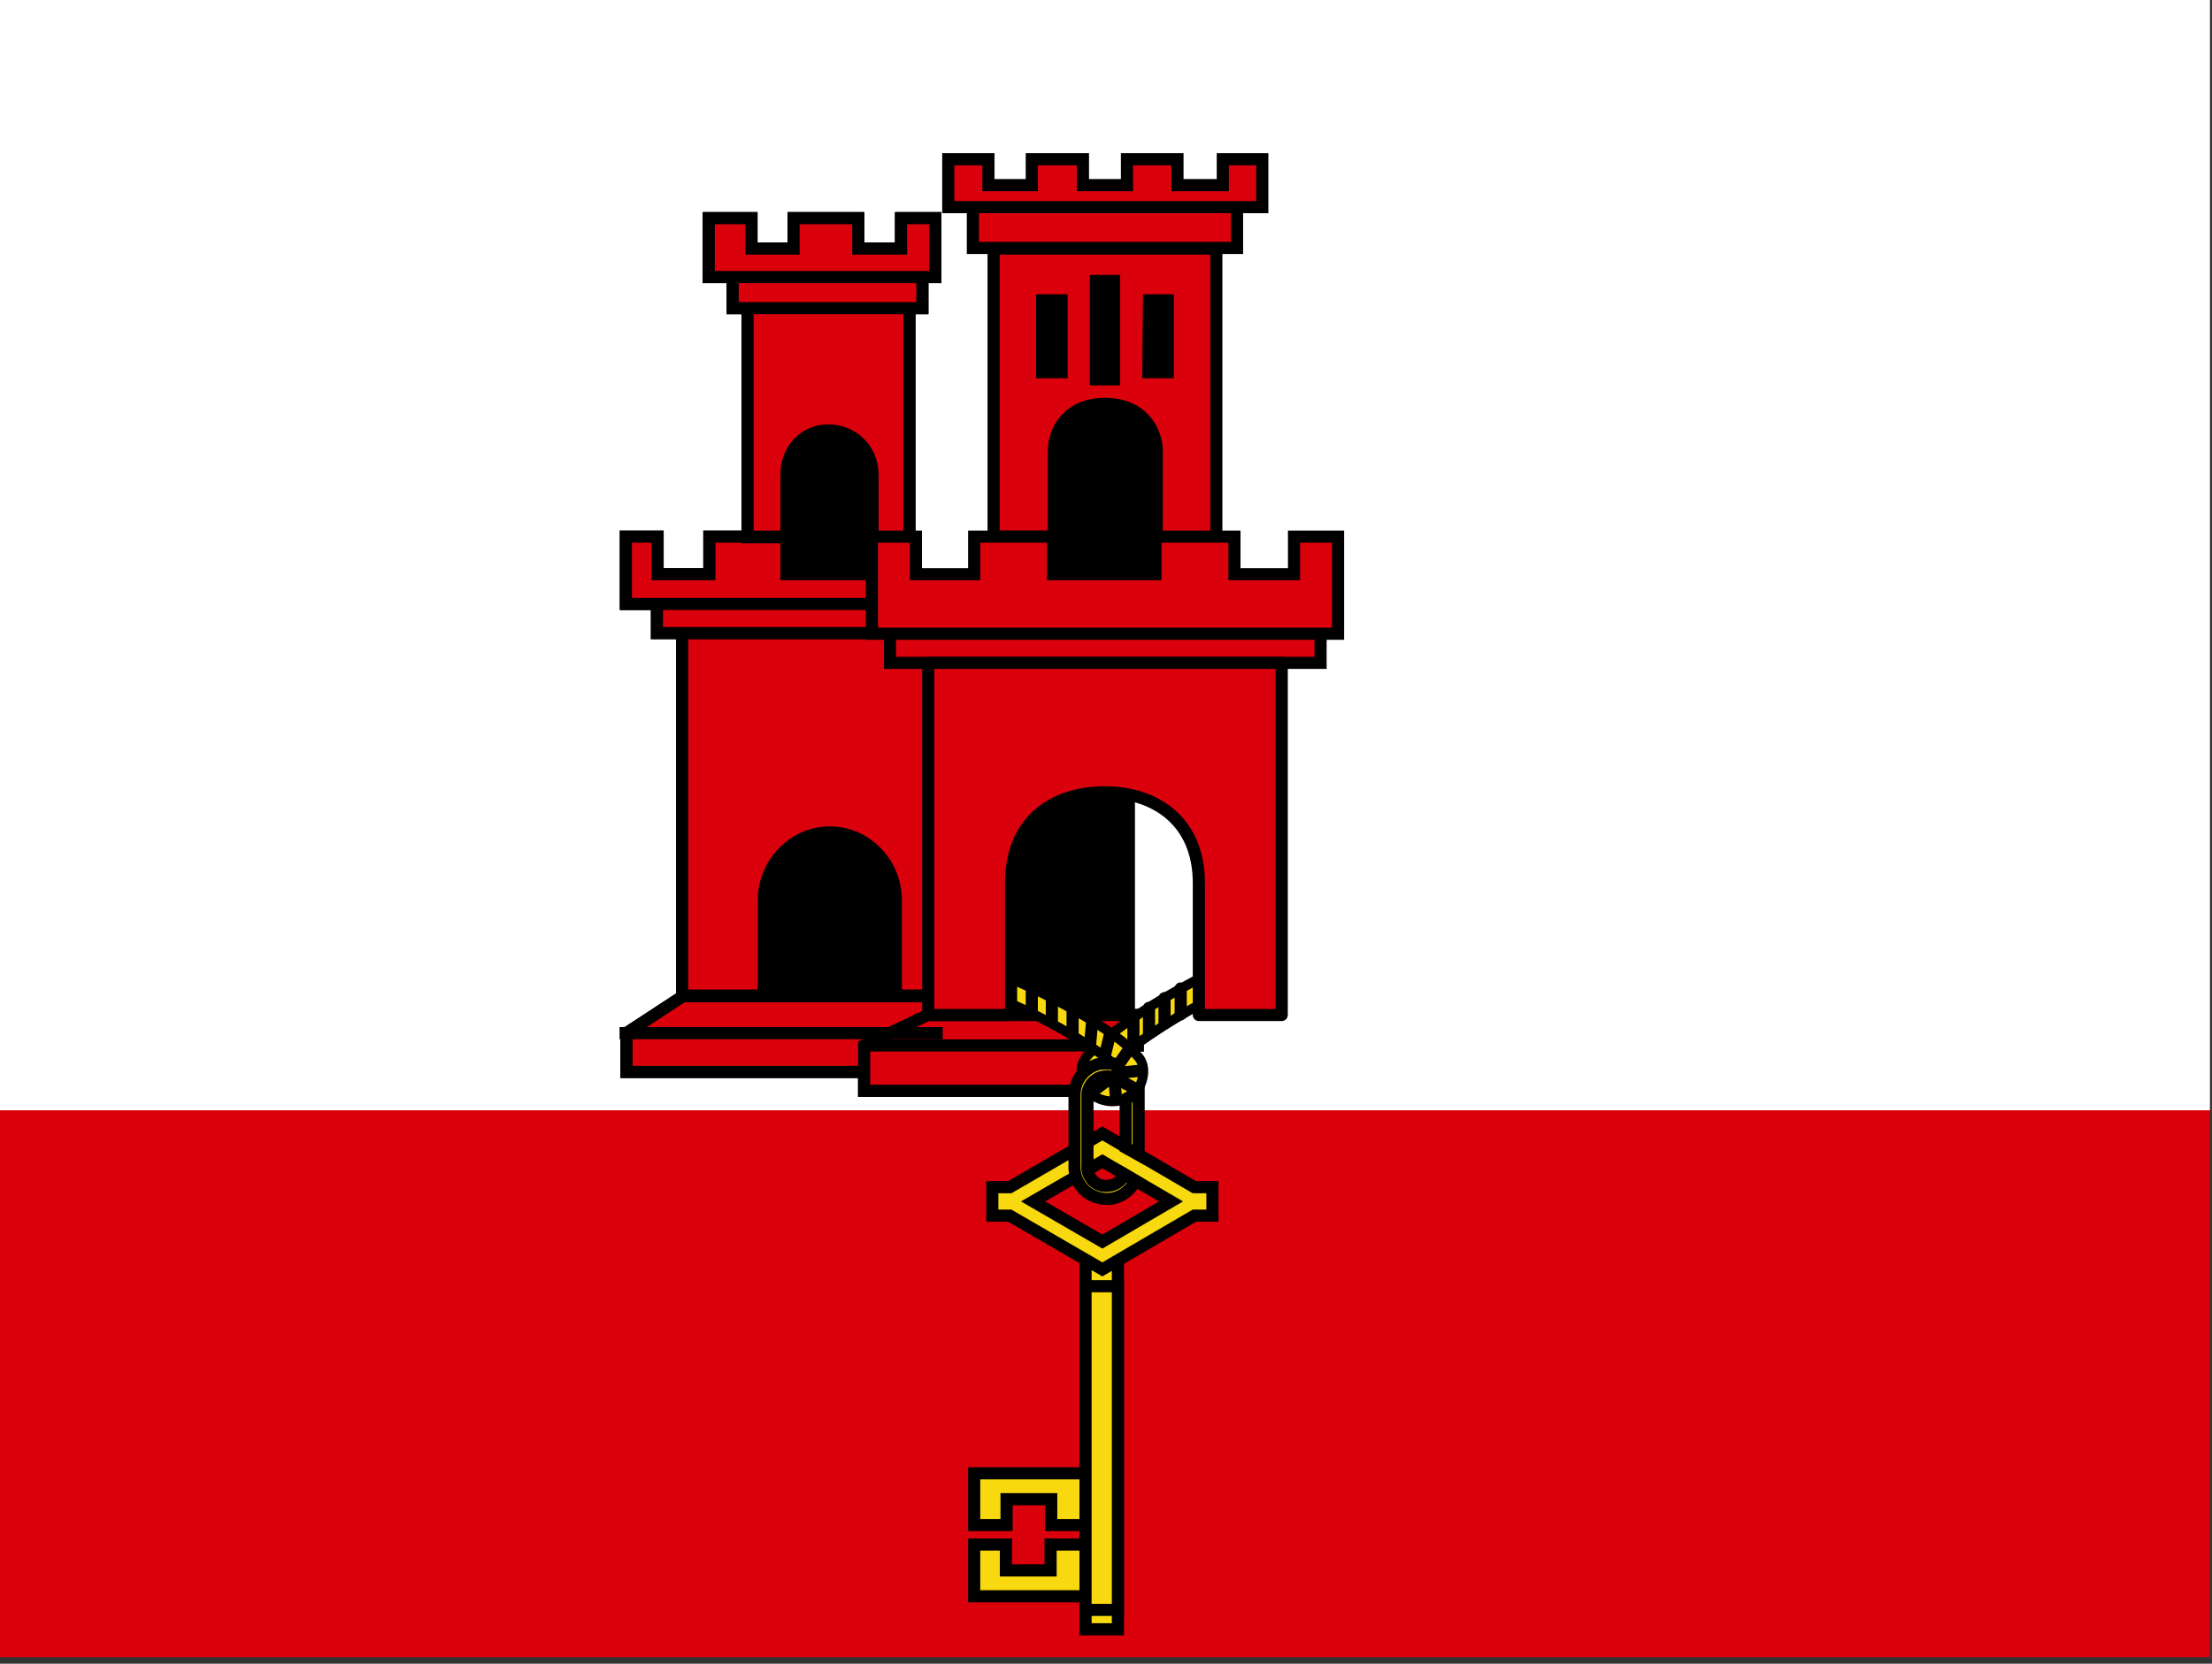 <?xml version="1.0" encoding="utf-8"?>
<!-- Generator: Adobe Illustrator 26.3.1, SVG Export Plug-In . SVG Version: 6.00 Build 0)  -->
<svg version="1.1" id="flag-icons-gi" xmlns="http://www.w3.org/2000/svg" xmlns:xlink="http://www.w3.org/1999/xlink" x="0px"
	 y="0px" viewBox="0 0 640.6 481.9" style="enable-background:new 0 0 640.6 481.9;" xml:space="preserve">
<rect x="0" y="0" width="640.6" height="481.9" fill="#333333" stroke="none"/>
<style type="text/css">
	.st0{fill:#DA000C;}
	.st1{fill:#FFFFFF;}
	.st2{fill:#DA000C;stroke:#000000;stroke-width:1.875;stroke-linecap:square;stroke-miterlimit:7.5;}
	.st3{fill:#DA000C;stroke:#000000;stroke-width:1.875;stroke-miterlimit:7.5;}
	.st4{fill:#F8D80E;stroke:#000000;stroke-width:1.5;stroke-linecap:round;stroke-miterlimit:7.5;}
	.st5{fill:#F8D80E;stroke:#000000;stroke-width:1.875;stroke-linecap:round;stroke-miterlimit:7.5;}
	.st6{fill:#F8D80E;stroke:#000000;stroke-width:1.875;stroke-miterlimit:7.5;}
	.st7{fill:#DA000C;stroke:#000000;stroke-width:1.875;stroke-linejoin:round;stroke-miterlimit:7.5;}
</style>
<path class="st0" d="M0,0h640v480H0V0z"/>
<path class="st1" d="M0,0h640v321.6H0V0z"/>
<g transform="translate(-160) scale(1.875)">
	<g id="a">
		<path d="M196.6,116.3h64v44h-64V116.3z"/>
		<path class="st2" d="M229.8,153.9h-39l-8.7,5.7v6h47.7 M213.5,128.6c5.6,0,10.2,4.7,10.2,10.5v14.7h7.3v-56h-40.3v56h12.6v-14.7
			C203.3,133.5,207.8,128.6,213.5,128.6z"/>
		<path d="M204.5,60h18.6v34h-18.6V60z"/>
		<path class="st2" d="M223,88.7h-16.2v-5.8h-11.9v5.8h-8v-5.8H182v10.4h41 M186.8,93.3h35v4.5h-35V93.3z M200.8,47.6V83h6v-9.7
			c0-3.6,2.5-6.6,6.1-6.8h0.4c3.8,0,6.8,3,6.8,6.8v0V83h5.7V47.6L200.8,47.6z M198.5,42.8v4.8h29.3v-4.8H198.5z M194.8,33.7v9.1h35
			v-9.1h-5.3v4.7h-6.6v-4.7h-10v4.7h-6.5v-4.7H194.8z M182,159.6h48 M261,156.8h-32.4l-9.8,4.7v7H261"/>
		<path class="st3" d="M218.8,161.5H262"/>
	</g>
	<g transform="matrix(-1 0 0 1 512 0)">
		<g id="a_00000147926511365458018090000006853373342884015780_">
			<path d="M315.4,116.3h-64v44h64V116.3z"/>
			<path class="st2" d="M282.2,153.9h39l8.7,5.7v6h-47.7 M298.5,128.6c-5.6,0-10.2,4.7-10.2,10.5v14.7H281v-56h40.3v56h-12.6v-14.7
				C308.7,133.5,304.2,128.6,298.5,128.6z"/>
			<path d="M307.5,60h-18.6v34h18.6V60z"/>
			<path class="st2" d="M289,88.7h16.2v-5.8h11.9v5.8h8v-5.8h4.9v10.4h-41 M325.2,93.3h-35v4.5h35V93.3z M311.2,47.6V83h-6v-9.7
				c0-3.6-2.5-6.6-6.1-6.8h-0.4c-3.8,0-6.8,3-6.8,6.8v0V83h-5.7V47.6L311.2,47.6z M313.5,42.8v4.8h-29.3v-4.8H313.5z M317.2,33.7
				v9.1h-35v-9.1h5.3v4.7h6.6v-4.7h10v4.7h6.5v-4.7H317.2z M330,159.6h-48 M251,156.8h32.4l9.8,4.7v7H251"/>
			<path class="st3" d="M293.2,161.5H250"/>
		</g>
	</g>
	<g>
		<g>
			<path class="st4" d="M273.3,150c-2.7,1-5,2.4-7.5,3.8c-3.1,1.8-6.1,3.8-8.9,6c-1,0.7-2,1.4-2.7,2.4c-1,0.8-2,2-1.8,3.5
				c0,0.6,0.8-0.8,1.4-0.9c0.9-0.5,2.1-0.7,3.1-0.4c1.3-1.4,3-2.3,4.4-3.4c4.1-2.9,8.4-5.5,13-7.6L273.3,150L273.3,150z"/>
			<path class="st5" d="M260.4,157.4v3.9 M262.8,155.7v3.9 M265.2,154.2v3.8 M267.7,152.7v4"/>
			<path class="st4" d="M238.9,150.2l-1.2,3.3c5.5,2.1,10.8,4.8,15.8,8c1.7,1.2,3.5,2.3,4.8,3.9c0.3,0.8-0.5,1.5-1.3,1.2
				c-0.7-0.2-1.5-0.5-2.2,0c-1.1,0.5-2.1,2.2-0.5,2.7c2.4,1.6,6.1,0.9,7.2-1.8c0.6-1.4,0.7-3.2-0.5-4.4c-2-2.3-4.8-4-7.4-5.7
				C248.9,154.6,244,152.1,238.9,150.2L238.9,150.2z"/>
			<path class="st5" d="M254,158l-0.3,3.4 M256.8,159.7L256,163 M259.8,162l-1.8,2.6 M260.7,168.2l-2.6-1.4 M261.5,165.4l-3,0.3
				 M257.7,169.7l-0.2-2.6 M256.5,166.8l-2.4,1.8 M244.7,152.9v3.1 M251,156.3v3.5 M247.8,154.6v3.3"/>
		</g>
		<path class="st6" d="M235.8,227.6v8h5v-4h6.9v4h5.4v-8H235.8z M235.8,238.6v8H253v-8h-5.4v4h-6.9v-4H235.8z"/>
		<path class="st6" d="M253,193.7h5v58h-5V193.7z"/>
		<path class="st6" d="M253,198.7h5v50h-5V198.7z M255.6,179.4l10.6,6.2l-10.6,6.2l-10.7-6.2L255.6,179.4z M241.3,183.4h-2.7v4.4
			h2.7l14.3,8.3l14.2-8.3h2.8v-4.4h-2.8l-14.2-8.3L241.3,183.4z"/>
		<path class="st6" d="M255.3,164.3c-2.4,0.5-4.1,2.6-4,5.1v11.2c0.2,2.5,2.1,4.4,4.6,4.6c2,0.2,3.9-1,4.8-2.8l-1.7-1
			c-0.5,1.2-1.7,1.9-3,1.8c-1.6,0-2.9-1.6-2.7-3.1v-11.2c0.2-1.5,1.5-2.7,3-2.6c0.6-0.2,1.5,0.7,1.9,0c0.6-0.9-0.4-1.5-1-2H255.3
			L255.3,164.3z M261.1,168.2c-0.5,0.7-1.1,1.2-1.9,1.6v7.5l2,1.1v-10.2L261.1,168.2z"/>
	</g>
	<g>
		<path d="M240.8,38.4h29.3v53.2h-29.3V38.4z"/>
		<path class="st3" d="M238.8,38.4v44.5h9.3V69.7c0-3,2-7.3,7.9-7.3s8,4.3,8,7.3V83h9.2V38.4H238.8z M254.6,43.4h2.8v15.2h-2.8
			L254.6,43.4z M246.3,46.4h3v11.1h-3V46.4z M262.8,46.4h2.9v11.1h-3L262.8,46.4z M235.6,32v6.3h40.8V32H235.6z M231.8,24.6V32h48.5
			v-7.4h-6.1v4h-7v-4h-7.8v4h-6.8v-4h-7.9v4H238v-4H231.8z M222.8,97.8v4.6h66.5v-4.6H222.8z"/>
		<path class="st3" d="M220,82.9v15h72v-15h-6.8v5.8H276v-5.8h-12.2v5.8H248v-5.8h-12.2v5.8h-9v-5.8H220z"/>
		<path class="st7" d="M228.7,102.4v54.4h12.8v-20.4c0-9.5,6.4-14,14.5-14c7.8,0,14.5,4.5,14.5,14v20.4h12.8v-54.4H228.7z"/>
	</g>
</g>
</svg>
